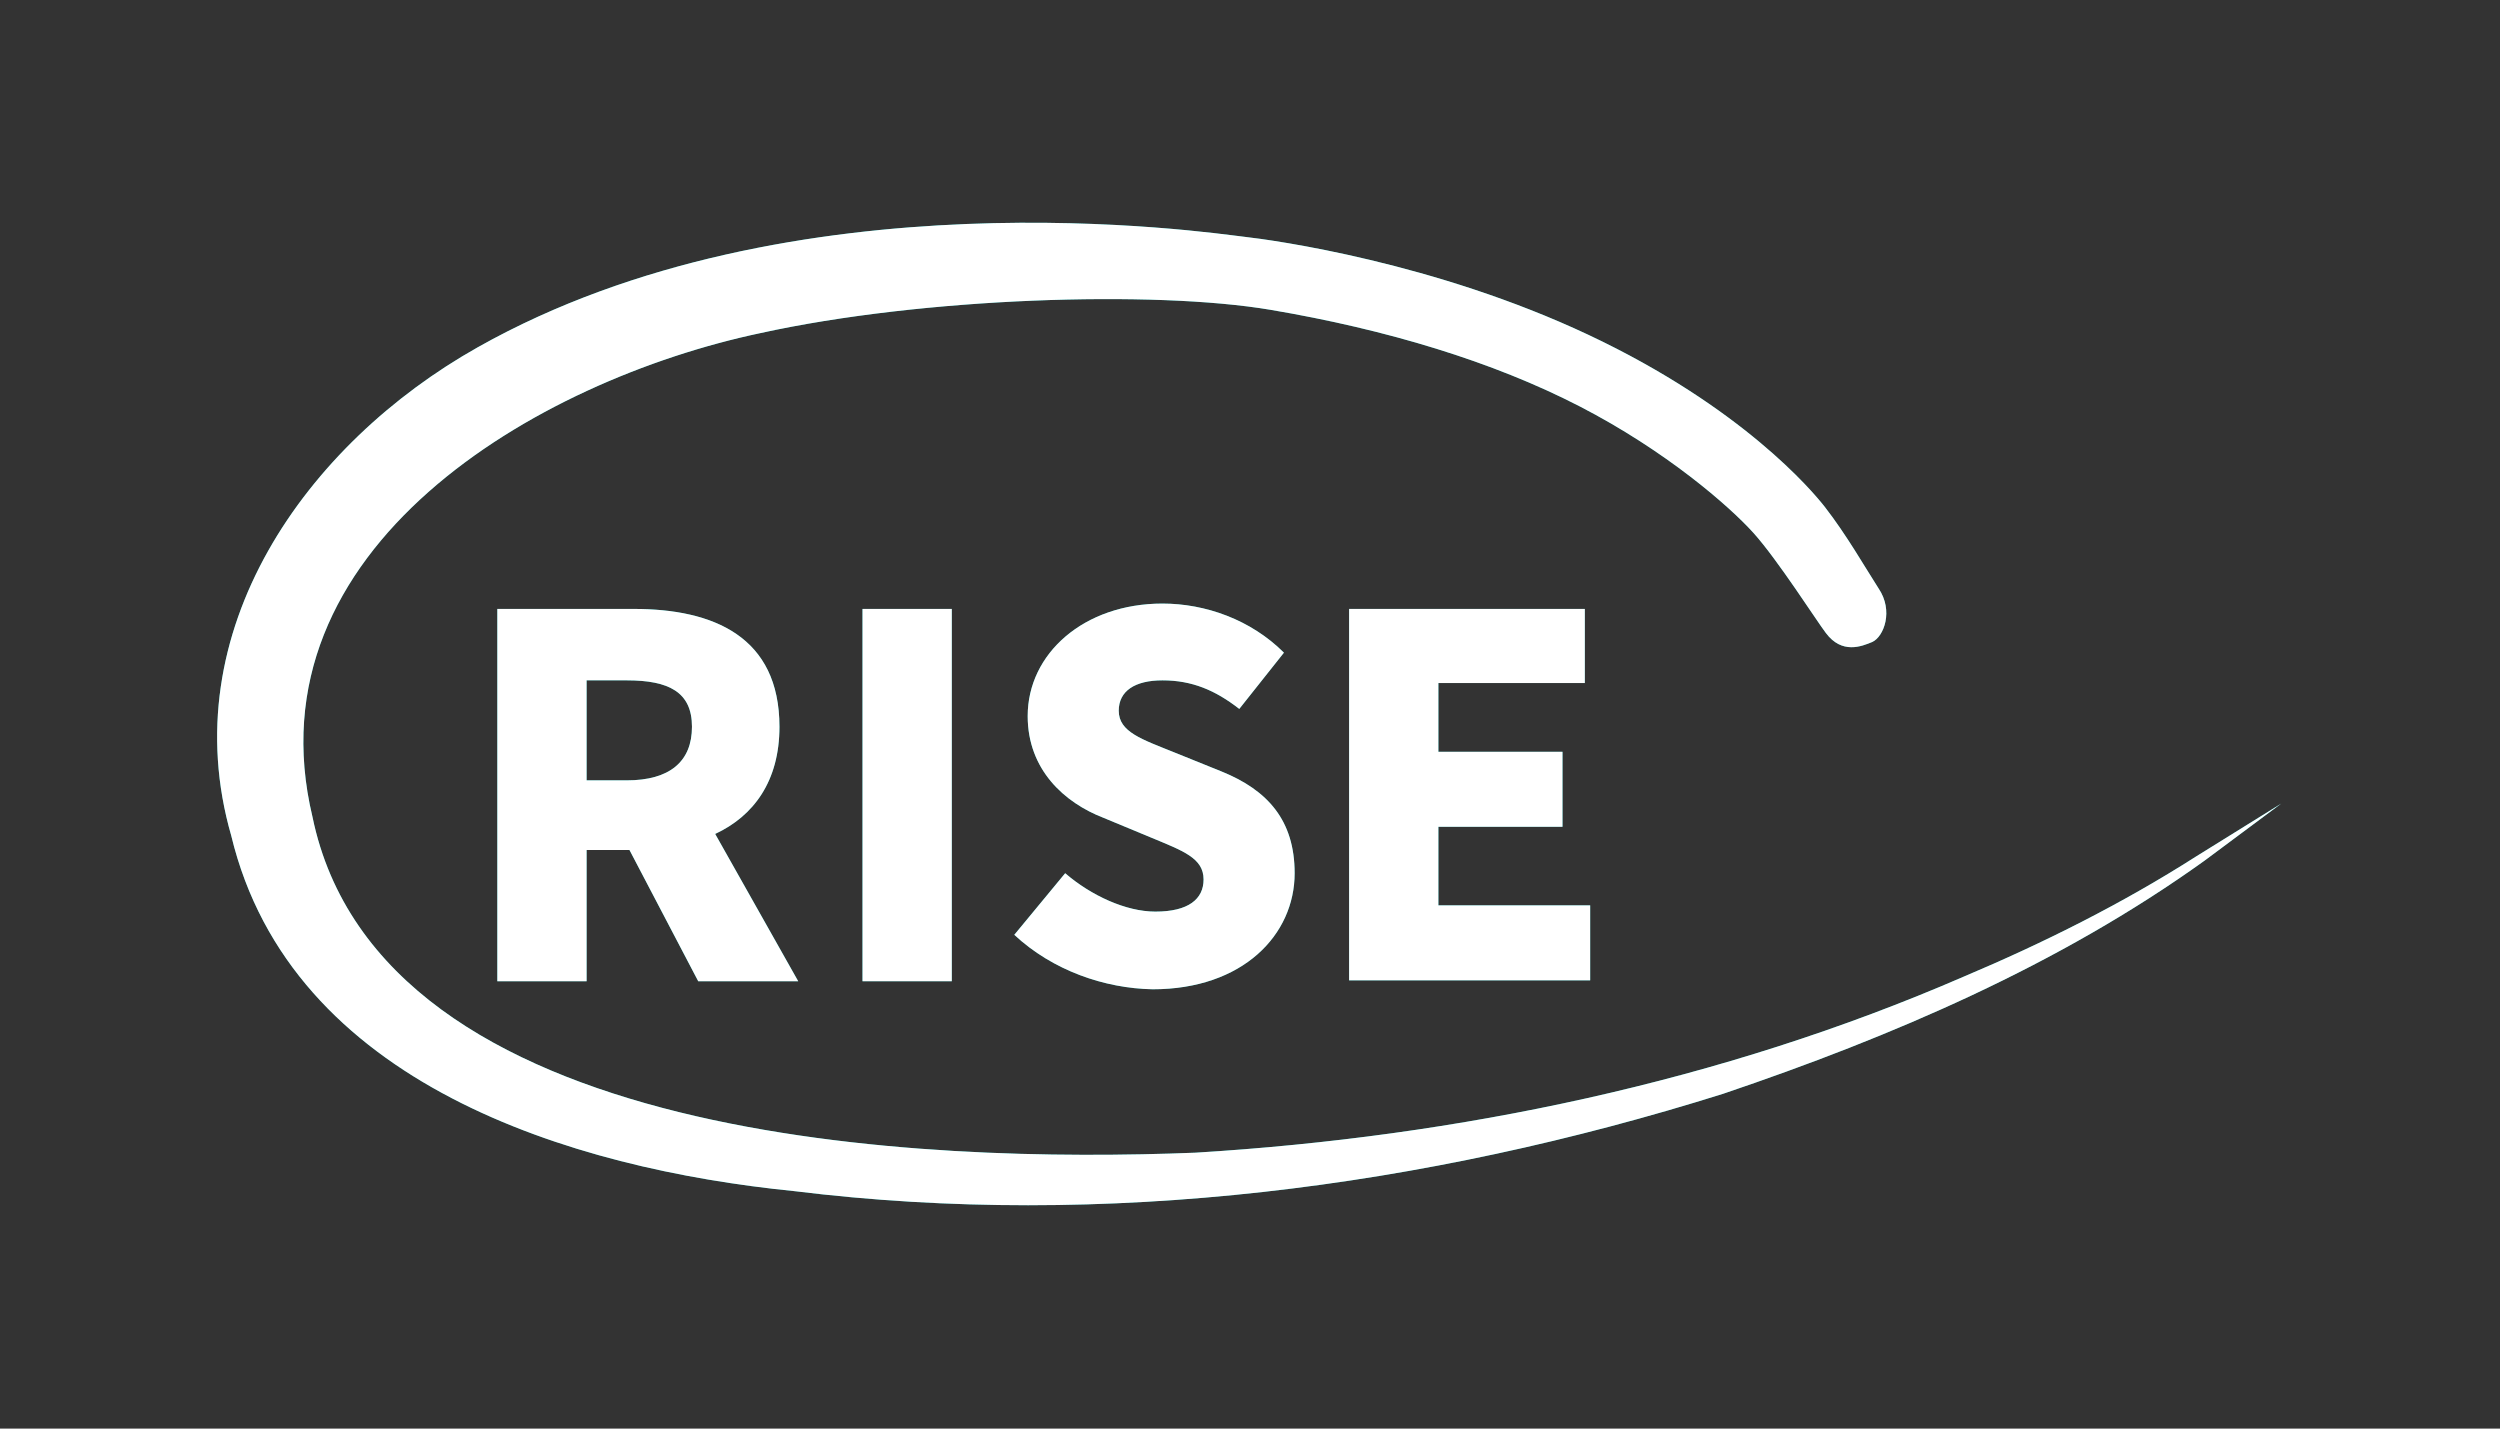 <?xml version="1.0" encoding="utf-8"?>
<!-- Generator: Adobe Illustrator 26.0.1, SVG Export Plug-In . SVG Version: 6.00 Build 0)  -->
<svg version="1.1" xmlns="http://www.w3.org/2000/svg" xmlns:xlink="http://www.w3.org/1999/xlink" x="0px" y="0px"
	 viewBox="0 0 280 160" style="enable-background:new 0 0 280 160;" xml:space="preserve">
<rect x="0" y="0" width="280" height="160" fill="#333333" stroke="none"/>
<style type="text/css">
	.st0{fill:#13AAAA;}
	.st1{fill:#FFFFFF;}
</style>
<g id="レイヤー_1">
	<g>
		<path class="st0" d="M55.7,68.2h15.3c8.9,0,16.3,3.1,16.3,13.2c0,6.1-2.9,10-7.2,12l9.3,16.5H78.2l-7.7-14.7h-4.8v14.7h-10V68.2z
			 M70.2,87.4c4.8,0,7.3-2.1,7.3-6c0-3.9-2.6-5.2-7.3-5.2h-4.5v11.2H70.2z"/>
		<path class="st0" d="M96.6,68.2h10v41.7h-10V68.2z"/>
		<path class="st0" d="M113.6,104.7l5.7-6.9c2.9,2.5,6.8,4.3,10.1,4.3c3.7,0,5.4-1.4,5.4-3.6c0-2.4-2.3-3.2-5.9-4.7l-5.3-2.2
			c-4.4-1.7-8.5-5.4-8.5-11.4c0-7,6.3-12.6,15.1-12.6c4.8,0,9.9,1.8,13.6,5.5l-5,6.3c-2.7-2.1-5.3-3.2-8.6-3.2
			c-3.1,0-4.9,1.2-4.9,3.4c0,2.4,2.6,3.2,6.3,4.7l5.2,2.1c5.2,2.1,8.2,5.5,8.2,11.4c0,6.9-5.8,13-15.9,13
			C123.7,110.7,117.9,108.7,113.6,104.7z"/>
		<path class="st0" d="M151.1,68.2h26.4v8.3h-16.4v7.7h13.9v8.4h-13.9v8.8h17v8.4h-27V68.2z"/>
	</g>
	<path class="st0" d="M204.5,70.9c-1-1.3-5.4-8.2-8.1-11.2s-9.8-9.2-19.5-14.2s-21.6-8.6-34.6-10.8c-13-2.2-38.9-1.4-57.1,2.6
		C60.1,42.6,27.8,61.4,35,91.5c7.6,36.8,68.8,38.8,98.9,37.6c29.4-1.8,58.8-7.9,86-19.7c9-3.8,17.8-8.2,26.1-13.5
		c0,0,9.5-5.9,9.5-5.9l-8.6,6.4c-16.3,11.7-35,19.7-53.9,26.1c-33.4,10.5-69.3,15.2-104.1,10.9c-24.9-2.5-56.3-12-63-39.8
		c-6.6-22.9,8.4-43.9,27.6-54.7c35.3-19.9,82.1-12.8,85.7-12.4c3.6,0.4,21.5,2.9,38.7,11s25.1,17.5,26.5,19.3c2.4,3.1,4.4,6.6,6,9.1
		c1.7,2.5,0.6,5.4-0.7,6C208.5,72.4,206.3,73.3,204.5,70.9z"/>
</g>
<g id="レイヤー_1のコピー">
	<g>
		<path class="st1" d="M55.7,68.2h15.3c8.9,0,16.3,3.1,16.3,13.2c0,6.1-2.9,10-7.2,12l9.3,16.5H78.2l-7.7-14.7h-4.8v14.7h-10V68.2z
			 M70.2,87.4c4.8,0,7.3-2.1,7.3-6c0-3.9-2.6-5.2-7.3-5.2h-4.5v11.2H70.2z"/>
		<path class="st1" d="M96.6,68.2h10v41.7h-10V68.2z"/>
		<path class="st1" d="M113.6,104.7l5.7-6.9c2.9,2.5,6.8,4.3,10.1,4.3c3.7,0,5.4-1.4,5.4-3.6c0-2.4-2.3-3.2-5.9-4.7l-5.3-2.2
			c-4.4-1.7-8.5-5.4-8.5-11.4c0-7,6.3-12.6,15.1-12.6c4.8,0,9.9,1.8,13.6,5.5l-5,6.3c-2.7-2.1-5.3-3.2-8.6-3.2
			c-3.1,0-4.9,1.2-4.9,3.4c0,2.4,2.6,3.2,6.3,4.7l5.2,2.1c5.2,2.1,8.2,5.5,8.2,11.4c0,6.9-5.8,13-15.9,13
			C123.7,110.7,117.9,108.7,113.6,104.7z"/>
		<path class="st1" d="M151.1,68.2h26.4v8.3h-16.4v7.7h13.9v8.4h-13.9v8.8h17v8.4h-27V68.2z"/>
	</g>
	<path class="st1" d="M204.5,70.9c-1-1.3-5.4-8.2-8.1-11.2s-9.8-9.2-19.5-14.2s-21.6-8.6-34.6-10.8c-13-2.2-38.9-1.4-57.1,2.6
		C60.1,42.6,27.8,61.4,35,91.5c7.6,36.8,68.8,38.8,98.9,37.6c29.4-1.8,58.8-7.9,86-19.7c9-3.8,17.8-8.2,26.1-13.5
		c0,0,9.5-5.9,9.5-5.9l-8.6,6.4c-16.3,11.7-35,19.7-53.9,26.1c-33.4,10.5-69.3,15.2-104.1,10.9c-24.9-2.5-56.3-12-63-39.8
		c-6.6-22.9,8.4-43.9,27.6-54.7c35.3-19.9,82.1-12.8,85.7-12.4c3.6,0.4,21.5,2.9,38.7,11s25.1,17.5,26.5,19.3c2.4,3.1,4.4,6.6,6,9.1
		c1.7,2.5,0.6,5.4-0.7,6C208.5,72.4,206.3,73.3,204.5,70.9z"/>
</g>
</svg>
